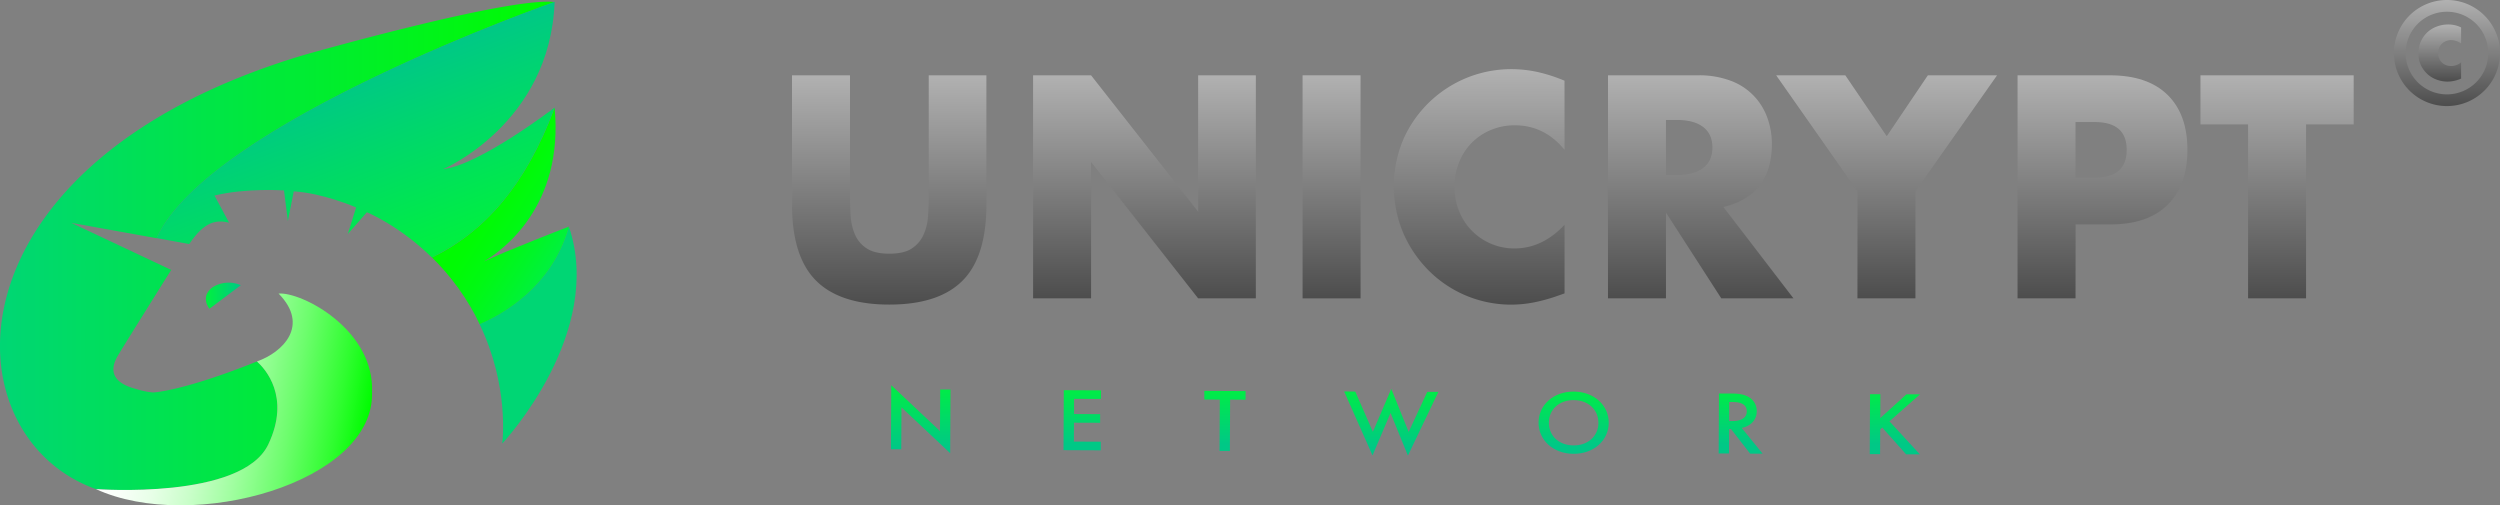 <svg id="Unicrypt_Logo" data-name="Unicrypt Logo" xmlns="http://www.w3.org/2000/svg" xmlns:xlink="http://www.w3.org/1999/xlink" viewBox="0 0 1542.75 311.84"><rect x="0" y="0" width="1542.75" height="311.84" fill="#808080" stroke="none"/><defs><style>.cls-1{fill:url(#linear-gradient);}.cls-2{fill:url(#linear-gradient-2);}.cls-3{fill:url(#linear-gradient-3);}.cls-4{fill:url(#linear-gradient-4);}.cls-5{fill:url(#linear-gradient-5);}.cls-6{fill:url(#linear-gradient-6);}.cls-7{fill:url(#linear-gradient-7);}.cls-8{fill:url(#linear-gradient-8);}.cls-9{fill:url(#linear-gradient-9);}.cls-10{fill:url(#linear-gradient-10);}.cls-11{fill:url(#linear-gradient-11);}.cls-12{fill:url(#linear-gradient-12);}.cls-13{fill:url(#linear-gradient-13);}.cls-14{fill:url(#linear-gradient-14);}.cls-15{fill:url(#linear-gradient-15);}.cls-16{fill:url(#linear-gradient-16);}.cls-17{fill:url(#linear-gradient-17);}.cls-18{fill:url(#linear-gradient-18);}.cls-19{fill:#00d674;}.cls-20{fill:url(#linear-gradient-19);}.cls-21{fill:url(#Dégradé_sans_nom_30);}.cls-22{fill:url(#Dégradé_sans_nom_2);}.cls-23{fill:url(#Dégradé_sans_nom_2-2);}.cls-24{fill:url(#Dégradé_sans_nom_2-3);}</style><linearGradient id="linear-gradient" x1="667.51" y1="291.56" x2="667.51" y2="338.52" gradientTransform="matrix(1, 0, 0, 0.89, 0.96, 32.25)" gradientUnits="userSpaceOnUse"><stop offset="0" stop-color="#00f13e"/><stop offset="1" stop-color="#00c886"/></linearGradient><linearGradient id="linear-gradient-2" x1="767.13" y1="294.36" x2="767.13" y2="335.96" xlink:href="#linear-gradient"/><linearGradient id="linear-gradient-3" x1="855.08" y1="294.36" x2="855.08" y2="335.96" xlink:href="#linear-gradient"/><linearGradient id="linear-gradient-4" x1="957.63" y1="292.37" x2="957.63" y2="338.65" xlink:href="#linear-gradient"/><linearGradient id="linear-gradient-5" x1="1070.23" y1="293.62" x2="1070.23" y2="336.77" xlink:href="#linear-gradient"/><linearGradient id="linear-gradient-6" x1="1173.28" y1="294.36" x2="1173.28" y2="335.96" xlink:href="#linear-gradient"/><linearGradient id="linear-gradient-7" x1="1268.4" y1="294.36" x2="1268.4" y2="335.96" xlink:href="#linear-gradient"/><linearGradient id="linear-gradient-8" x1="647.97" y1="245.11" x2="647.97" y2="103.64" gradientUnits="userSpaceOnUse"><stop offset="0" stop-color="#4d4d4d"/><stop offset="1" stop-color="#b1b1b1"/></linearGradient><linearGradient id="linear-gradient-9" x1="805.5" y1="241.28" x2="805.5" y2="103.64" xlink:href="#linear-gradient-8"/><linearGradient id="linear-gradient-10" x1="920.96" y1="241.28" x2="920.96" y2="103.64" xlink:href="#linear-gradient-8"/><linearGradient id="linear-gradient-11" x1="1012.08" y1="245.11" x2="1012.08" y2="99.8" xlink:href="#linear-gradient-8"/><linearGradient id="linear-gradient-12" x1="1148.74" y1="241.28" x2="1148.74" y2="103.64" xlink:href="#linear-gradient-8"/><linearGradient id="linear-gradient-13" x1="1263.5" y1="241.28" x2="1263.5" y2="103.64" xlink:href="#linear-gradient-8"/><linearGradient id="linear-gradient-14" x1="1396.67" y1="241.28" x2="1396.67" y2="103.64" xlink:href="#linear-gradient-8"/><linearGradient id="linear-gradient-15" x1="1504.43" y1="241.28" x2="1504.43" y2="103.64" xlink:href="#linear-gradient-8"/><linearGradient id="linear-gradient-16" x1="1604.81" y1="107.52" x2="1604.81" y2="72.26" xlink:href="#linear-gradient-8"/><linearGradient id="linear-gradient-17" x1="1609.27" y1="122.62" x2="1609.27" y2="57.16" xlink:href="#linear-gradient-8"/><linearGradient id="linear-gradient-18" x1="441.5" y1="208.84" x2="99.25" y2="208.84" gradientUnits="userSpaceOnUse"><stop offset="0" stop-color="#00fc00"/><stop offset="0.5" stop-color="#00ea38"/><stop offset="1" stop-color="#00d674"/></linearGradient><linearGradient id="linear-gradient-19" x1="326.09" y1="319.64" x2="170.24" y2="292.16" gradientUnits="userSpaceOnUse"><stop offset="0" stop-color="#00fc00"/><stop offset="0.12" stop-color="#2ffd2f"/><stop offset="0.3" stop-color="#6dfd6d"/><stop offset="0.48" stop-color="#a1fea1"/><stop offset="0.64" stop-color="#cafeca"/><stop offset="0.78" stop-color="#e7ffe7"/><stop offset="0.91" stop-color="#f9fff9"/><stop offset="1" stop-color="#fff"/></linearGradient><linearGradient id="Dégradé_sans_nom_30" x1="447.23" y1="209.12" x2="393.14" y2="173.99" gradientUnits="userSpaceOnUse"><stop offset="0" stop-color="#00f13e"/><stop offset="0.22" stop-color="#00f528"/><stop offset="0.49" stop-color="#00f912"/><stop offset="0.76" stop-color="#00fb04"/><stop offset="1" stop-color="#00fc00"/></linearGradient><linearGradient id="Dégradé_sans_nom_2" x1="353.12" y1="220.93" x2="309.99" y2="108.57" gradientTransform="matrix(1, 0, 0, 1, 0, 0)" xlink:href="#linear-gradient"/><linearGradient id="Dégradé_sans_nom_2-2" x1="365.91" y1="216.03" x2="365.91" y2="216.02" gradientTransform="matrix(1, 0, 0, 1, 0, 0)" xlink:href="#linear-gradient"/><linearGradient id="Dégradé_sans_nom_2-3" x1="226.3" y1="239.63" x2="247.86" y2="239.63" gradientTransform="matrix(1, 0, 0, 1, 0, 0)" xlink:href="#linear-gradient"/></defs><g id="Network"><path class="cls-1" d="M649.06,334.4l.19-39.51,30.07,28.29.12-25.64,6.37,0-.2,39.29-30.06-28.28-.13,25.86Z" transform="translate(-99.25 -57.16)"/><path class="cls-2" d="M778.65,303.36l-16.6-.08,0,9.37,16.1.08,0,5.33L762,318l-.06,11.66,16.6.08,0,5.32-23-.11.18-37,23,.11Z" transform="translate(-99.25 -57.16)"/><path class="cls-3" d="M858.35,303.75l-.15,31.69-6.37,0,.16-31.69-9.55-.05,0-5.33,25.46.13,0,5.33Z" transform="translate(-99.25 -57.16)"/><path class="cls-4" d="M935.59,298.81l10.86,24.8,11.36-26.47,10.73,26.58L980,299l6.86,0-18.79,39.31-10.73-26.3-11.11,26.19-17.53-39.49Z" transform="translate(-99.25 -57.16)"/><path class="cls-5" d="M1092,318.12c-.06,10.87-9.27,19.15-21.75,19.09s-21.61-8.43-21.56-19.31,9.27-19.16,21.75-19.09S1092.07,307.24,1092,318.12Zm-6.37,0c0-8.21-6.29-14-15.22-14.06s-15.31,5.7-15.35,13.91,6.29,14,15.21,14.06S1085.61,326.3,1085.65,318.08Z" transform="translate(-99.25 -57.16)"/><path class="cls-6" d="M1167.45,300c5,0,8.29.6,11,2.22a9.91,9.91,0,0,1,4.88,8.74c0,5.33-3.72,9.19-9.28,10.27l12.9,15.88-7.68,0-11.84-15.21h-1.12L1166.2,337l-6.36,0,.18-37Zm-1.15,17h2c1.75,0,8.86-.12,8.89-6,0-5.21-5.53-5.74-8.65-5.76h-2.18Z" transform="translate(-99.25 -57.16)"/><path class="cls-7" d="M1259.56,315.17l16.17-14.68,8.36,0-18.87,16.66L1284,337.54l-8.48,0L1260.78,321l-1.26,1.11-.07,15.31-6.37,0,.18-37,6.37,0Z" transform="translate(-99.25 -57.16)"/></g><g id="Unicrypt"><g id="Words"><path class="cls-8" d="M623.78,103.64v74.84q0,6,.45,12.32A33.89,33.89,0,0,0,627,202.21a19,19,0,0,0,7.22,8.31q4.92,3.19,13.87,3.19t13.78-3.19a19.81,19.81,0,0,0,7.21-8.31,32.56,32.56,0,0,0,2.83-11.41q.45-6.3.46-12.32V103.64h35.59v79.77q0,32.13-14.69,46.91t-45.18,14.79q-30.49,0-45.27-14.79T588,183.41V103.64Z" transform="translate(-99.25 -57.16)"/><path class="cls-9" d="M736.77,241.28V103.64h35.78l66.08,84.15V103.64h35.6V241.28h-35.6l-66.08-84.16v84.16Z" transform="translate(-99.25 -57.16)"/><path class="cls-10" d="M938.85,103.64V241.28H903.07V103.64Z" transform="translate(-99.25 -57.16)"/><path class="cls-11" d="M1064.74,149.64q-12.4-15.15-30.66-15.15a37.44,37.44,0,0,0-14.88,2.92,35.57,35.57,0,0,0-19.53,19.9,39.14,39.14,0,0,0-2.83,15,39.63,39.63,0,0,0,2.83,15.15,36.42,36.42,0,0,0,19.62,20.08,36.33,36.33,0,0,0,14.6,2.92q17.16,0,30.85-14.6v42.35l-3.65,1.28a104.89,104.89,0,0,1-15.33,4.29,74.64,74.64,0,0,1-14.06,1.37,71.89,71.89,0,0,1-50.29-20.54,75.34,75.34,0,0,1-16-23.18,74.39,74.39,0,0,1-.09-58.42,72.72,72.72,0,0,1,66.54-43.17,75.22,75.22,0,0,1,16.15,1.74,98.69,98.69,0,0,1,16.7,5.38Z" transform="translate(-99.25 -57.16)"/><path class="cls-12" d="M1206,241.28h-44.54l-34.14-52.94v52.94h-35.78V103.64h55.68a54.67,54.67,0,0,1,20.08,3.37,37.77,37.77,0,0,1,22.54,22.73,47,47,0,0,1,2.83,16.43q0,15.71-7.57,25.46t-22.36,13.24Zm-78.68-76.13h6.76q10.58,0,16.24-4.38t5.66-12.59q0-8.22-5.66-12.6t-16.24-4.38h-6.76Z" transform="translate(-99.25 -57.16)"/><path class="cls-13" d="M1245.52,175.19l-50.2-71.55H1238l25.55,37.6,25.38-37.6h42.71l-50.38,71.55v66.09h-35.78Z" transform="translate(-99.25 -57.16)"/><path class="cls-14" d="M1380.06,241.28h-35.78V103.64h57q23.18,0,35.5,12t12.33,34q0,21.9-12.33,34t-35.5,12h-21.17Zm0-74.48h11.86q19.71,0,19.72-17.16t-19.72-17.16h-11.86Z" transform="translate(-99.25 -57.16)"/><path class="cls-15" d="M1522.32,133.94V241.28h-35.78V133.94h-29.39v-30.3h94.56v30.3Z" transform="translate(-99.25 -57.16)"/></g><g id="Copyright"><path class="cls-16" d="M1618,84a10.85,10.85,0,0,0-6.15-2.07,8.35,8.35,0,0,0-3.14.58,7.78,7.78,0,0,0-2.55,1.65,7.48,7.48,0,0,0-1.72,2.52,8.32,8.32,0,0,0-.61,3.27,8.15,8.15,0,0,0,.61,3.2,8,8,0,0,0,1.68,2.53,7.52,7.52,0,0,0,2.56,1.65,8.79,8.79,0,0,0,3.17.58,9.7,9.7,0,0,0,6.15-2.27v10a20.72,20.72,0,0,1-8.22,1.87,19.6,19.6,0,0,1-6.89-1.22,17.28,17.28,0,0,1-9.74-9,16.82,16.82,0,0,1-1.49-7.15,17.89,17.89,0,0,1,1.43-7.22,17.14,17.14,0,0,1,9.73-9.31,19.77,19.77,0,0,1,7.28-1.33,17.53,17.53,0,0,1,7.9,1.81Z" transform="translate(-99.25 -57.16)"/><path class="cls-17" d="M1609.27,122.62A32.73,32.73,0,1,1,1642,89.89,32.76,32.76,0,0,1,1609.27,122.62Zm0-58.21a25.49,25.49,0,1,0,25.48,25.48A25.51,25.51,0,0,0,1609.27,64.41Z" transform="translate(-99.25 -57.16)"/></g></g><g id="Logo"><path class="cls-18" d="M264.8,331.44C248.46,365.77,158.46,359,158.46,359c-92-32.88-96.19-201,128.67-268,0,0,126.23-35.93,154.37-32.57,0,0-213.35,74.53-245.61,145.74l-52.64-9.49c4.24,2,60.87,28.7,61.64,29.05,0,0-29.9,47.72-33,53.07,0,0,0,0,0,0-3.3,5.67-6.8,15.74,11.36,20.4a46.71,46.71,0,0,0,10.42,2.16s17.8-.59,63.47-18.86l.73-.27C262.63,284.49,278.87,301.9,264.8,331.44Z" transform="translate(-99.25 -57.16)"/><path class="cls-19" d="M409.18,330.88c.17-1.21,4.43-35.53-14-73.72,13.53-5.75,44.85-22.75,55.12-60.21C472.47,262.36,410.83,329.12,409.18,330.88Z" transform="translate(-99.25 -57.16)"/><path class="cls-20" d="M328.83,299.24c1.75,55.56-111,87.09-170.38,59.74,0,0,90,6.79,106.35-27.54,14.07-29.54-2.17-46.95-7-51.23,15.81-5.54,32.84-22.08,13.37-41.89C285.49,237.16,330.48,260.65,328.83,299.24Z" transform="translate(-99.25 -57.16)"/><path class="cls-21" d="M450.33,197c-10.27,37.46-41.59,54.46-55.12,60.21-6.7-14.79-18.52-30.79-29.38-41.11,32.74-16,57.79-44.75,75.5-92,.06-.15.11-.31.17-.46,5.75,60.59-31.8,87.87-43.68,94.92C410.76,212.23,450.33,197,450.33,197Z" transform="translate(-99.25 -57.16)"/><path class="cls-22" d="M441.33,124l.16-.45c-.91.71-46.54,35.55-68.81,38,0,0,66.08-28,68.82-103.23,0,0-213.35,74.53-245.61,145.75L216,207.77c9.64-14.33,16.92-15,24.61-13.22-1.51-2.78-9-16.71-9-16.71,19.68-4.83,42.84-3.17,42.89-3.17l2.4,18.91,3.63-18.34c18.26,1.11,38.48,9.92,38.48,9.92-.07.3-5,16.06-5.11,16.38l11.75-13.39c-.12-.08,20,8.14,40.1,27.9C398.57,200.09,423.62,171.3,441.33,124Z" transform="translate(-99.25 -57.16)"/><path class="cls-23" d="M365.82,216.05,366,216Z" transform="translate(-99.25 -57.16)"/><path class="cls-24" d="M247.86,233.17l-19.35,14.51s-6-7.11,1.71-13.09A18.54,18.54,0,0,1,247.86,233.17Z" transform="translate(-99.25 -57.16)"/></g></svg>